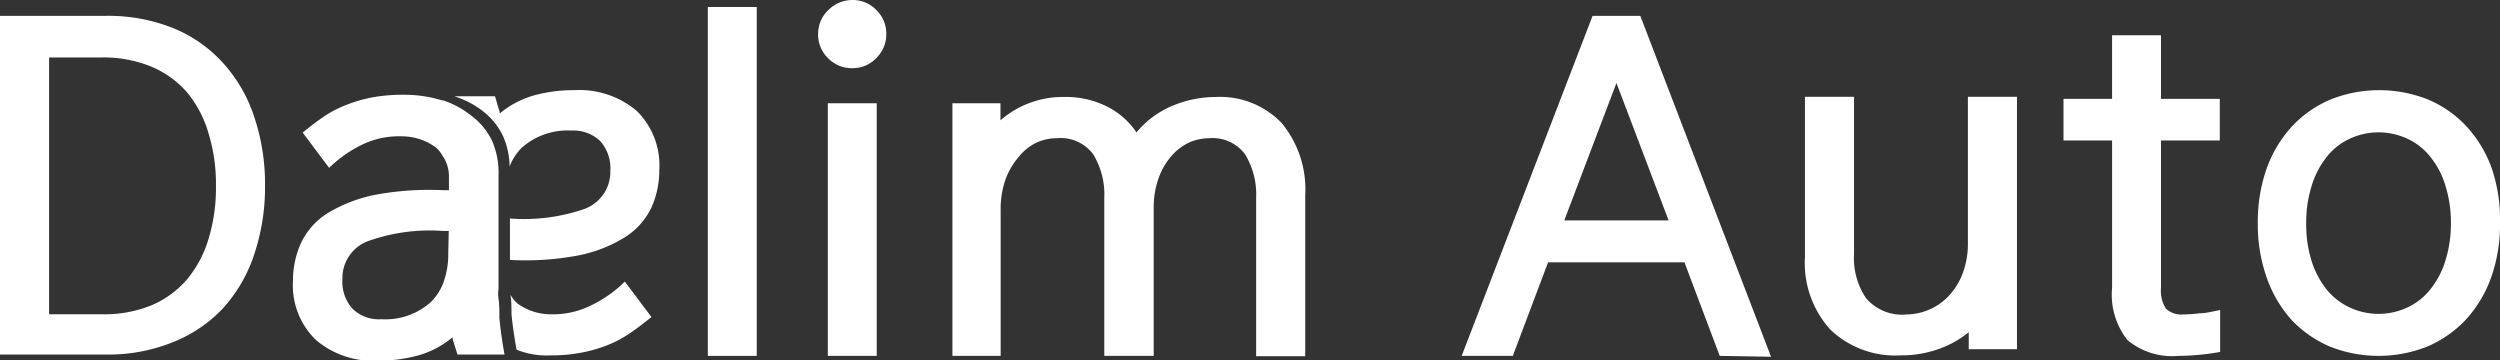 <svg xmlns="http://www.w3.org/2000/svg" viewBox="0 0 146.68 21.12"><rect x="0" y="0" width="146.68" height="21.12" fill="#333333" stroke="none"/><defs><style>.cls-1{fill:#fff;}</style></defs><g id="레이어_2" data-name="레이어 2"><g id="레이어_1-2" data-name="레이어 1"><path class="cls-1" d="M15.55,10.91a12.4,12.4,0,0,1-.63,4,8.82,8.82,0,0,1-1.82,3.16,8.18,8.18,0,0,1-2.94,2,10.11,10.11,0,0,1-4,.73H0V.93H6.19a10.29,10.29,0,0,1,4,.73A8.08,8.08,0,0,1,13.1,3.71a8.74,8.74,0,0,1,1.82,3.16A12.36,12.36,0,0,1,15.55,10.91Zm-2.88,0a10.17,10.17,0,0,0-.43-3.07A6.68,6.68,0,0,0,11,5.45,5.67,5.67,0,0,0,8.88,3.91,7.38,7.38,0,0,0,6,3.37H2.88V18.44H6a7.38,7.38,0,0,0,2.92-.54A5.67,5.67,0,0,0,11,16.36,6.72,6.72,0,0,0,12.24,14,10.26,10.26,0,0,0,12.67,10.91Z"/><path class="cls-1" d="M41.53,20.88V.41H44.4V20.88Z"/><path class="cls-1" d="M48,2A1.92,1.92,0,0,1,48.61.58,2,2,0,0,1,50,0a1.92,1.92,0,0,1,1.41.58A1.93,1.93,0,0,1,52,2a1.93,1.93,0,0,1-.59,1.41A1.89,1.89,0,0,1,50,4a1.92,1.92,0,0,1-1.41-.58A1.92,1.92,0,0,1,48,2Zm.57,18.88V6.06h2.87V20.88Z"/><path class="cls-1" d="M64.79,20.88V11.63a4.54,4.54,0,0,0-.65-2.58A2.38,2.38,0,0,0,62,8.11a2.85,2.85,0,0,0-1.21.27,3,3,0,0,0-1,.8A4.34,4.34,0,0,0,59,10.51a5.3,5.3,0,0,0-.29,1.82v8.55H55.88V6.06H58.7v1a5.4,5.4,0,0,1,1.66-1,5.49,5.49,0,0,1,2.07-.37,5.38,5.38,0,0,1,2.5.55,4.54,4.54,0,0,1,1.75,1.53,5.44,5.44,0,0,1,2.15-1.58,6.61,6.61,0,0,1,2.51-.5,5,5,0,0,1,3.85,1.52,6.1,6.1,0,0,1,1.39,4.26v9.43H73.7V11.63a4.54,4.54,0,0,0-.65-2.58,2.38,2.38,0,0,0-2.12-.94,2.92,2.92,0,0,0-1.18.26,3.17,3.17,0,0,0-1,.76A4.06,4.06,0,0,0,68,10.39a5.08,5.08,0,0,0-.31,1.73v8.76Z"/><path class="cls-1" d="M100.9,20.88l-2.07-5.49h-8l-2.07,5.49h-3L93.44.93h2.8l7.67,20Zm-9.12-7.95H97.9L94.84,4.87Z"/><path class="cls-1" d="M115.51,20.49v-1a5.86,5.86,0,0,1-1.8,1,6.53,6.53,0,0,1-2.19.36,5.52,5.52,0,0,1-4.13-1.51,5.83,5.83,0,0,1-1.49-4.26V5.68h2.88v9.24a4.16,4.16,0,0,0,.71,2.58,2.77,2.77,0,0,0,2.37.95,3.47,3.47,0,0,0,2.47-1.08,4,4,0,0,0,.82-1.32,4.91,4.91,0,0,0,.31-1.83V5.68h2.88V20.49Z"/><path class="cls-1" d="M127.82,20.88a4.09,4.09,0,0,1-3-.93,4.3,4.3,0,0,1-.9-3.06V8.24h-2.85V5.8h2.85V2.07h2.87V5.8h3.45V8.24h-3.45v8.65a1.94,1.94,0,0,0,.29,1.22,1.31,1.31,0,0,0,1,.34,8.86,8.86,0,0,0,1-.07c.35,0,.75-.11,1.18-.19v2.46A14.55,14.55,0,0,1,127.82,20.88Z"/><path class="cls-1" d="M146.68,13.08a9.35,9.35,0,0,1-.53,3.23,7.33,7.33,0,0,1-1.48,2.45,6.76,6.76,0,0,1-2.25,1.57,7.74,7.74,0,0,1-5.73,0,6.76,6.76,0,0,1-2.25-1.57A7.33,7.33,0,0,1,133,16.31a9.35,9.35,0,0,1-.53-3.23A9.33,9.33,0,0,1,133,9.86a7.23,7.23,0,0,1,1.48-2.45,6.62,6.62,0,0,1,2.25-1.57,7.74,7.74,0,0,1,5.73,0,6.62,6.62,0,0,1,2.25,1.57,7.23,7.23,0,0,1,1.48,2.45A9.33,9.33,0,0,1,146.68,13.08Zm-2.88,0a7.13,7.13,0,0,0-.3-2.11,4.91,4.91,0,0,0-.84-1.68,3.65,3.65,0,0,0-1.33-1.11,4,4,0,0,0-3.55,0,3.65,3.65,0,0,0-1.33,1.11A5.11,5.11,0,0,0,135.6,11a7.13,7.13,0,0,0-.29,2.11,7.2,7.2,0,0,0,.29,2.12,5.21,5.21,0,0,0,.85,1.68A3.75,3.75,0,0,0,137.78,18a4,4,0,0,0,3.55,0,3.75,3.75,0,0,0,1.33-1.11,5,5,0,0,0,.84-1.68A7.19,7.19,0,0,0,143.8,13.08Z"/><path class="cls-1" d="M30.31,20.52q-.21-1.14-.3-2.1c0-.4,0-.76-.06-1.13a2,2,0,0,0,.4.51,3.35,3.35,0,0,0,2,.64A4.92,4.92,0,0,0,34.5,18a7.26,7.26,0,0,0,2.16-1.48l1.56,2.08c-.42.34-.83.66-1.25.94a6.53,6.53,0,0,1-1.33.71,8.21,8.21,0,0,1-1.53.44,9.06,9.06,0,0,1-1.8.16,4.64,4.64,0,0,1-1.83-.27Z"/><path class="cls-1" d="M29.52,8a4.59,4.59,0,0,1,.38,1.77,3.13,3.13,0,0,1,.72-1.11,4.06,4.06,0,0,1,2.91-1,2.28,2.28,0,0,1,1.68.61,2.4,2.4,0,0,1,.6,1.75,2.32,2.32,0,0,1-1.61,2.27,10.85,10.85,0,0,1-4.28.53v2.43A16.63,16.63,0,0,0,33.86,15a8.18,8.18,0,0,0,2.82-1.09,4.23,4.23,0,0,0,1.54-1.73A5.28,5.28,0,0,0,38.68,10,4.46,4.46,0,0,0,37.35,6.5a5.2,5.2,0,0,0-3.64-1.21,8.79,8.79,0,0,0-2.39.31,5.38,5.38,0,0,0-2,1.06c0-.14-.06-.27-.1-.4s-.09-.34-.18-.61H26.66a5.32,5.32,0,0,1,1.72.91A4,4,0,0,1,29.52,8Z"/><path class="cls-1" d="M29.3,18.66c0-.4,0-.76-.05-1.13s0-.47,0-.68V10.22a1.11,1.11,0,0,0,0-.19,4.59,4.59,0,0,0-.38-1.77A4,4,0,0,0,27.67,6.8,5.37,5.37,0,0,0,26,5.89l-.06,0a7.57,7.57,0,0,0-2.28-.33,9.92,9.92,0,0,0-1.8.15,8.55,8.55,0,0,0-1.53.44A6.64,6.64,0,0,0,19,6.84c-.41.28-.83.6-1.24.94l1.55,2.07a7.31,7.31,0,0,1,2.17-1.47A5,5,0,0,1,23.62,8a3.35,3.35,0,0,1,1.95.65,1.73,1.73,0,0,1,.4.5,2.09,2.09,0,0,1,.37,1.18v.83c-.12,0-.22,0-.33,0a17.31,17.31,0,0,0-4,.27,8.63,8.63,0,0,0-2.81,1.09,4.17,4.17,0,0,0-1.54,1.74,5.28,5.28,0,0,0-.47,2.21,4.45,4.45,0,0,0,1.34,3.47,5.15,5.15,0,0,0,3.64,1.22,8.72,8.72,0,0,0,2.38-.31,5.45,5.45,0,0,0,2-1.06c0,.14.07.27.1.4l.19.61H29.6Q29.39,19.62,29.3,18.66Zm-3-3.83A4.86,4.86,0,0,1,26,16.62a3.16,3.16,0,0,1-.73,1.11,4,4,0,0,1-2.9,1,2.21,2.21,0,0,1-1.68-.61,2.36,2.36,0,0,1-.6-1.74,2.31,2.31,0,0,1,1.61-2.27A10.77,10.77,0,0,1,26,13.55h.33Z"/></g></g></svg>